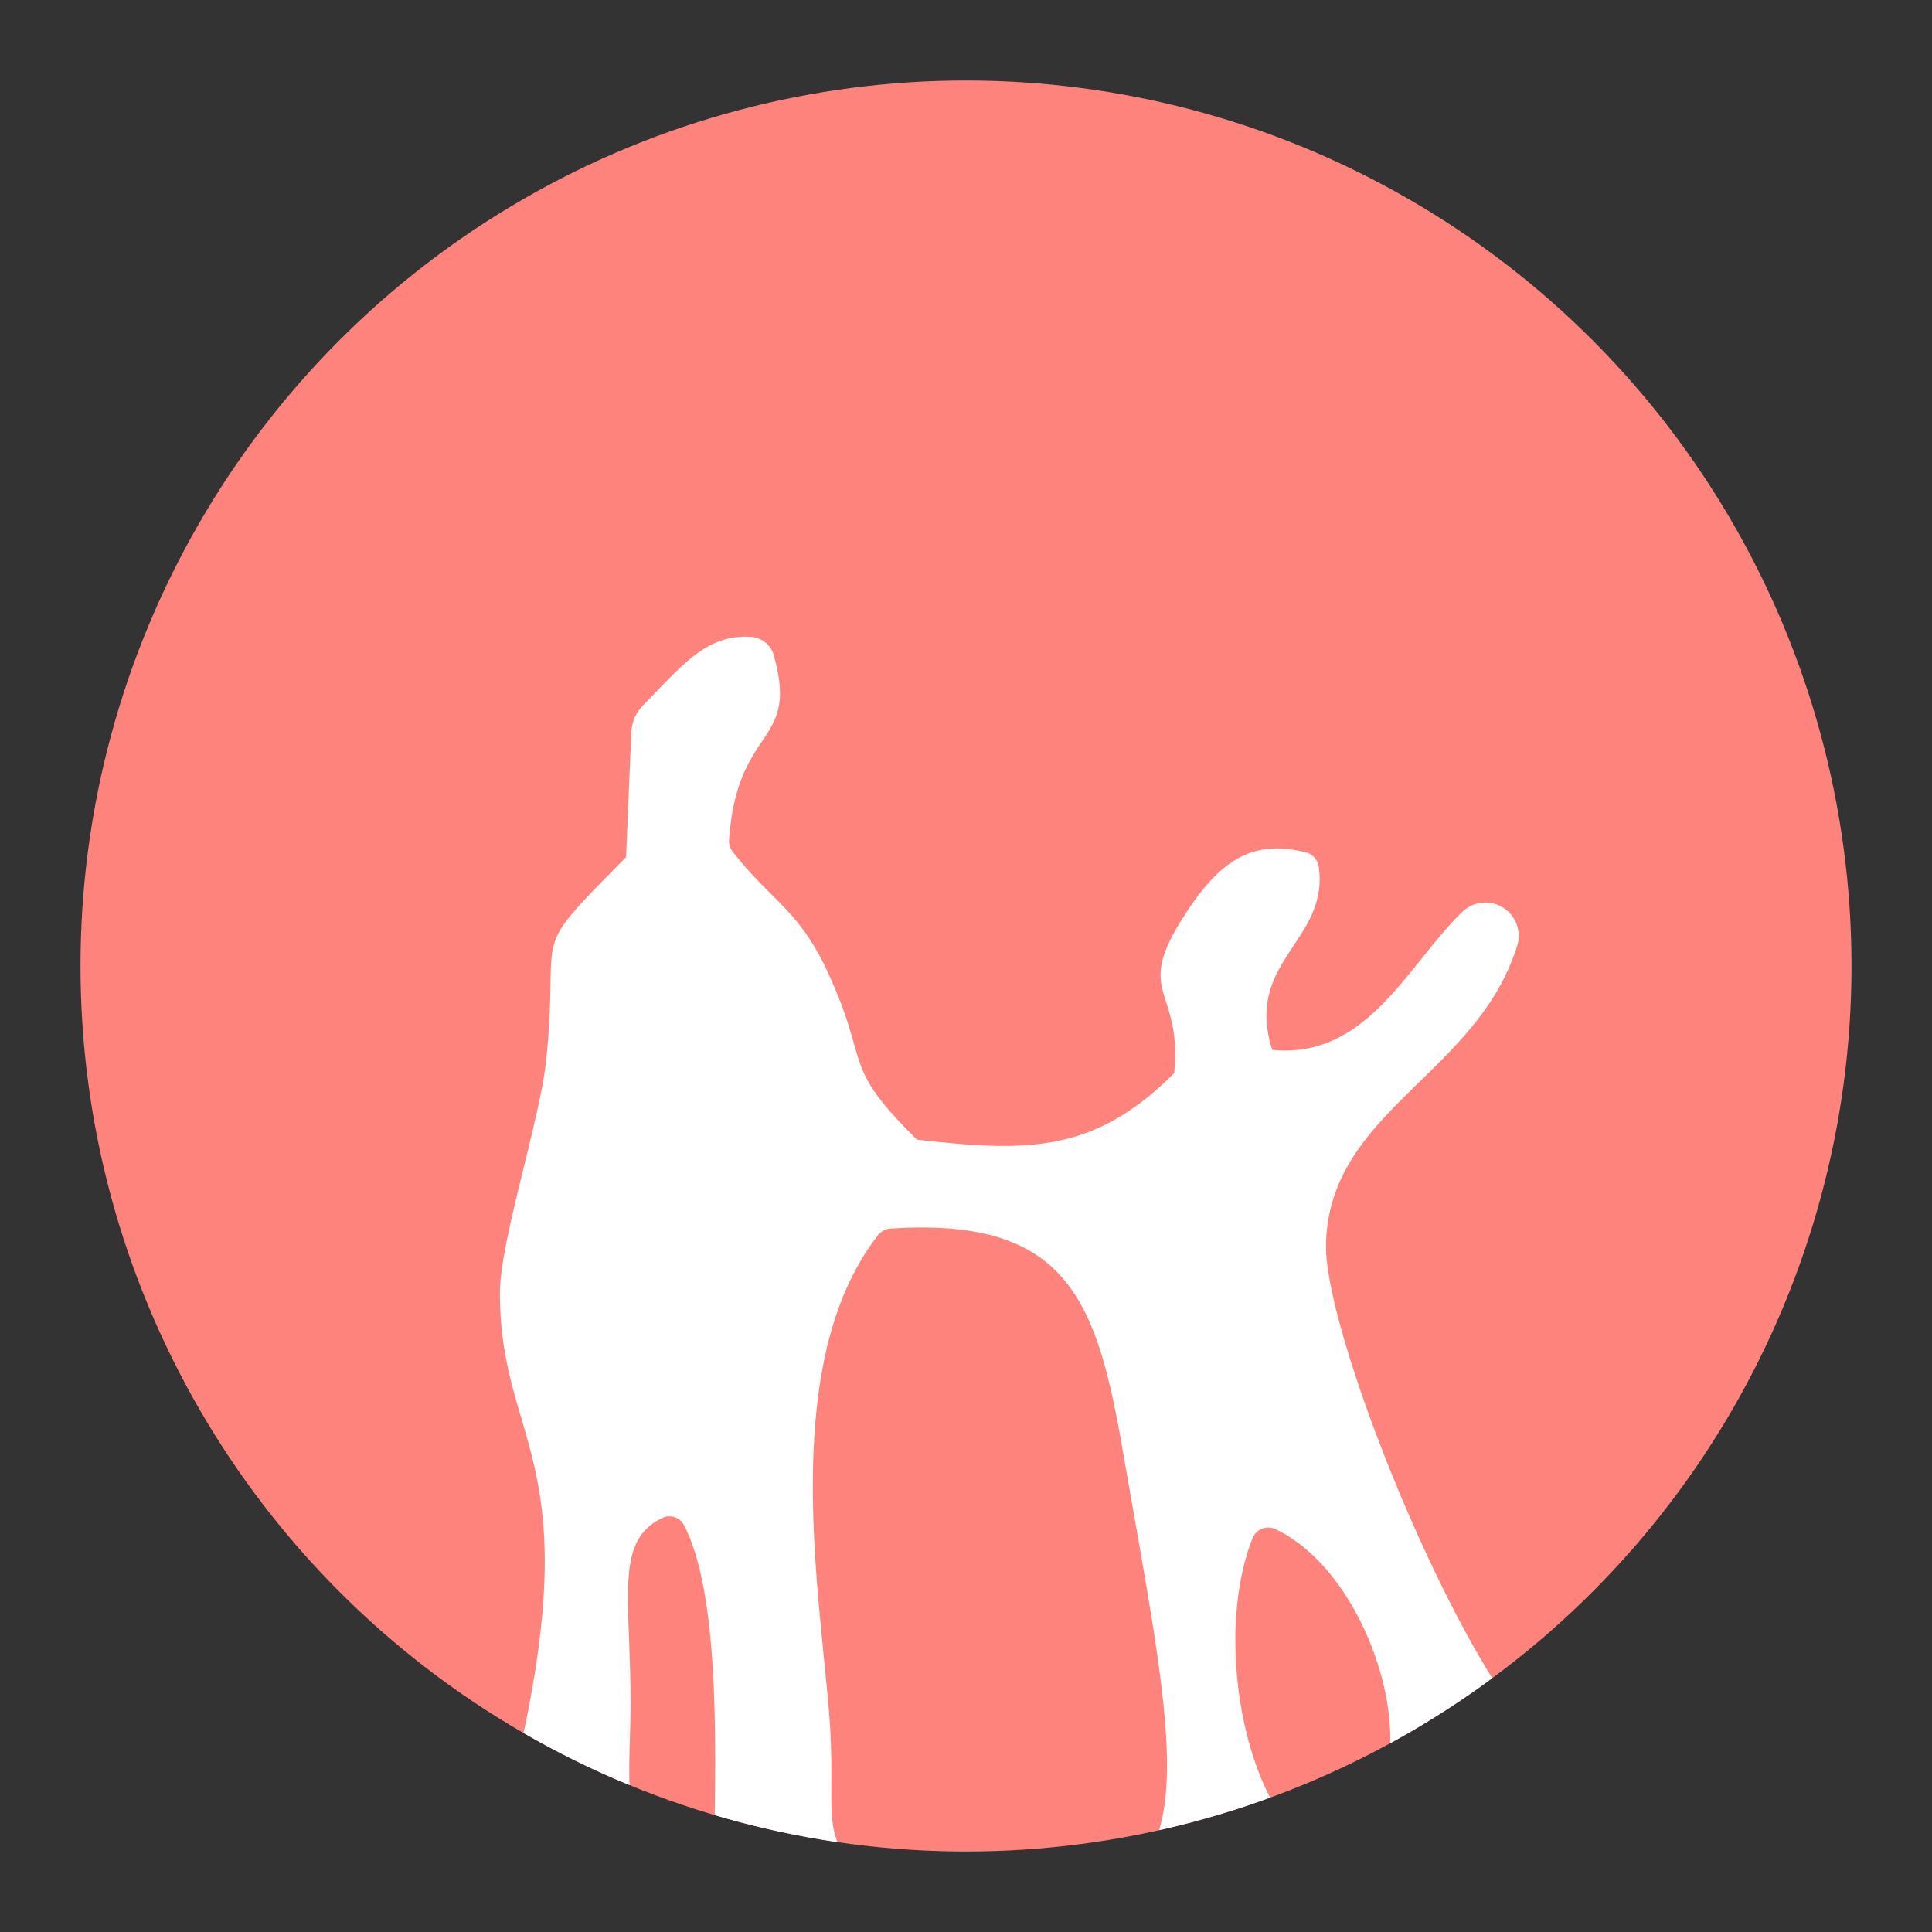 <svg xmlns="http://www.w3.org/2000/svg" xmlns:xlink="http://www.w3.org/1999/xlink" viewBox="0 0 192 192"><rect x="0" y="0" width="192" height="192" fill="#333333" stroke="none"/><title>Kaspi.kz</title><defs><clipPath id="a"><circle cx="96" cy="96" r="88" fill="none"/></clipPath></defs><g clip-path="url(#a)"><circle cx="96" cy="96" r="88" fill="#ff837d"/><path d="M131.78,123.53c.38-13.13,15-16.74,19-29.55a3.31,3.31,0,0,0-5.49-3.33c-5.41,5.27-9.46,14.63-18.86,13.68-2.81-8.84,5.7-10.8,4.62-18.23a1.71,1.71,0,0,0-1.25-1.38c-5.75-1.51-8.95,1.35-12.18,6.39-5,7.79-.1,7-.93,15.53-7.89,7.93-14.55,7.88-25.57,6.61-7.5-7.4-4.66-7.3-8.62-16.12-3-6.74-5.76-7.45-9.71-12.52a1.66,1.66,0,0,1-.34-1.14c.83-11.57,7-9.28,4.45-18.34a2.5,2.5,0,0,0-2.21-1.83c-4.48-.34-6.94,2.9-10.75,6.76a4.08,4.08,0,0,0-1.2,2.73c-.16,3.69-.52,12.39-.52,12.39-9.94,10.09-6.56,6.47-7.93,20.08-.59,5.93-4.61,18.13-4.61,23.22,0,15.28,9,16.36,1.42,47.85a12.31,12.31,0,0,1-1.64-.57,72.05,72.05,0,0,0,16.65,9.16c-4.5-2.54-3.49-8.3-3.45-15.2.05-10.95-1.65-16.55,3.15-18.86a1.63,1.63,0,0,1,2.15.68c4,7.65,3,25.7,3,34.69a18,18,0,0,1-2.18-.33,72.79,72.79,0,0,0,23.73,4c1.13,0,2.26,0,3.39-.08-2.42-.12-5.08-.36-8-.71-6.57-6.52-5-7.1-5.34-16.12-.39-11.25-5.92-36.74,4.73-50.27a1.65,1.65,0,0,1,1.19-.62c17.43-1.15,20.46,6.87,23.07,21.9,4.4,25.3,7.44,38.53-.5,43.52A72.12,72.12,0,0,0,130.63,179a23.71,23.71,0,0,1-3.8.72c-4.18-6.94-5.43-19.18-2.33-26.9a1.66,1.66,0,0,1,2.27-.84c7.23,3.43,11.8,14.41,11.36,21.7,3.51-2.83,13,3.7,15.94.28C145.77,167.57,131.49,132.8,131.78,123.53Z" fill="#fff"/></g></svg>